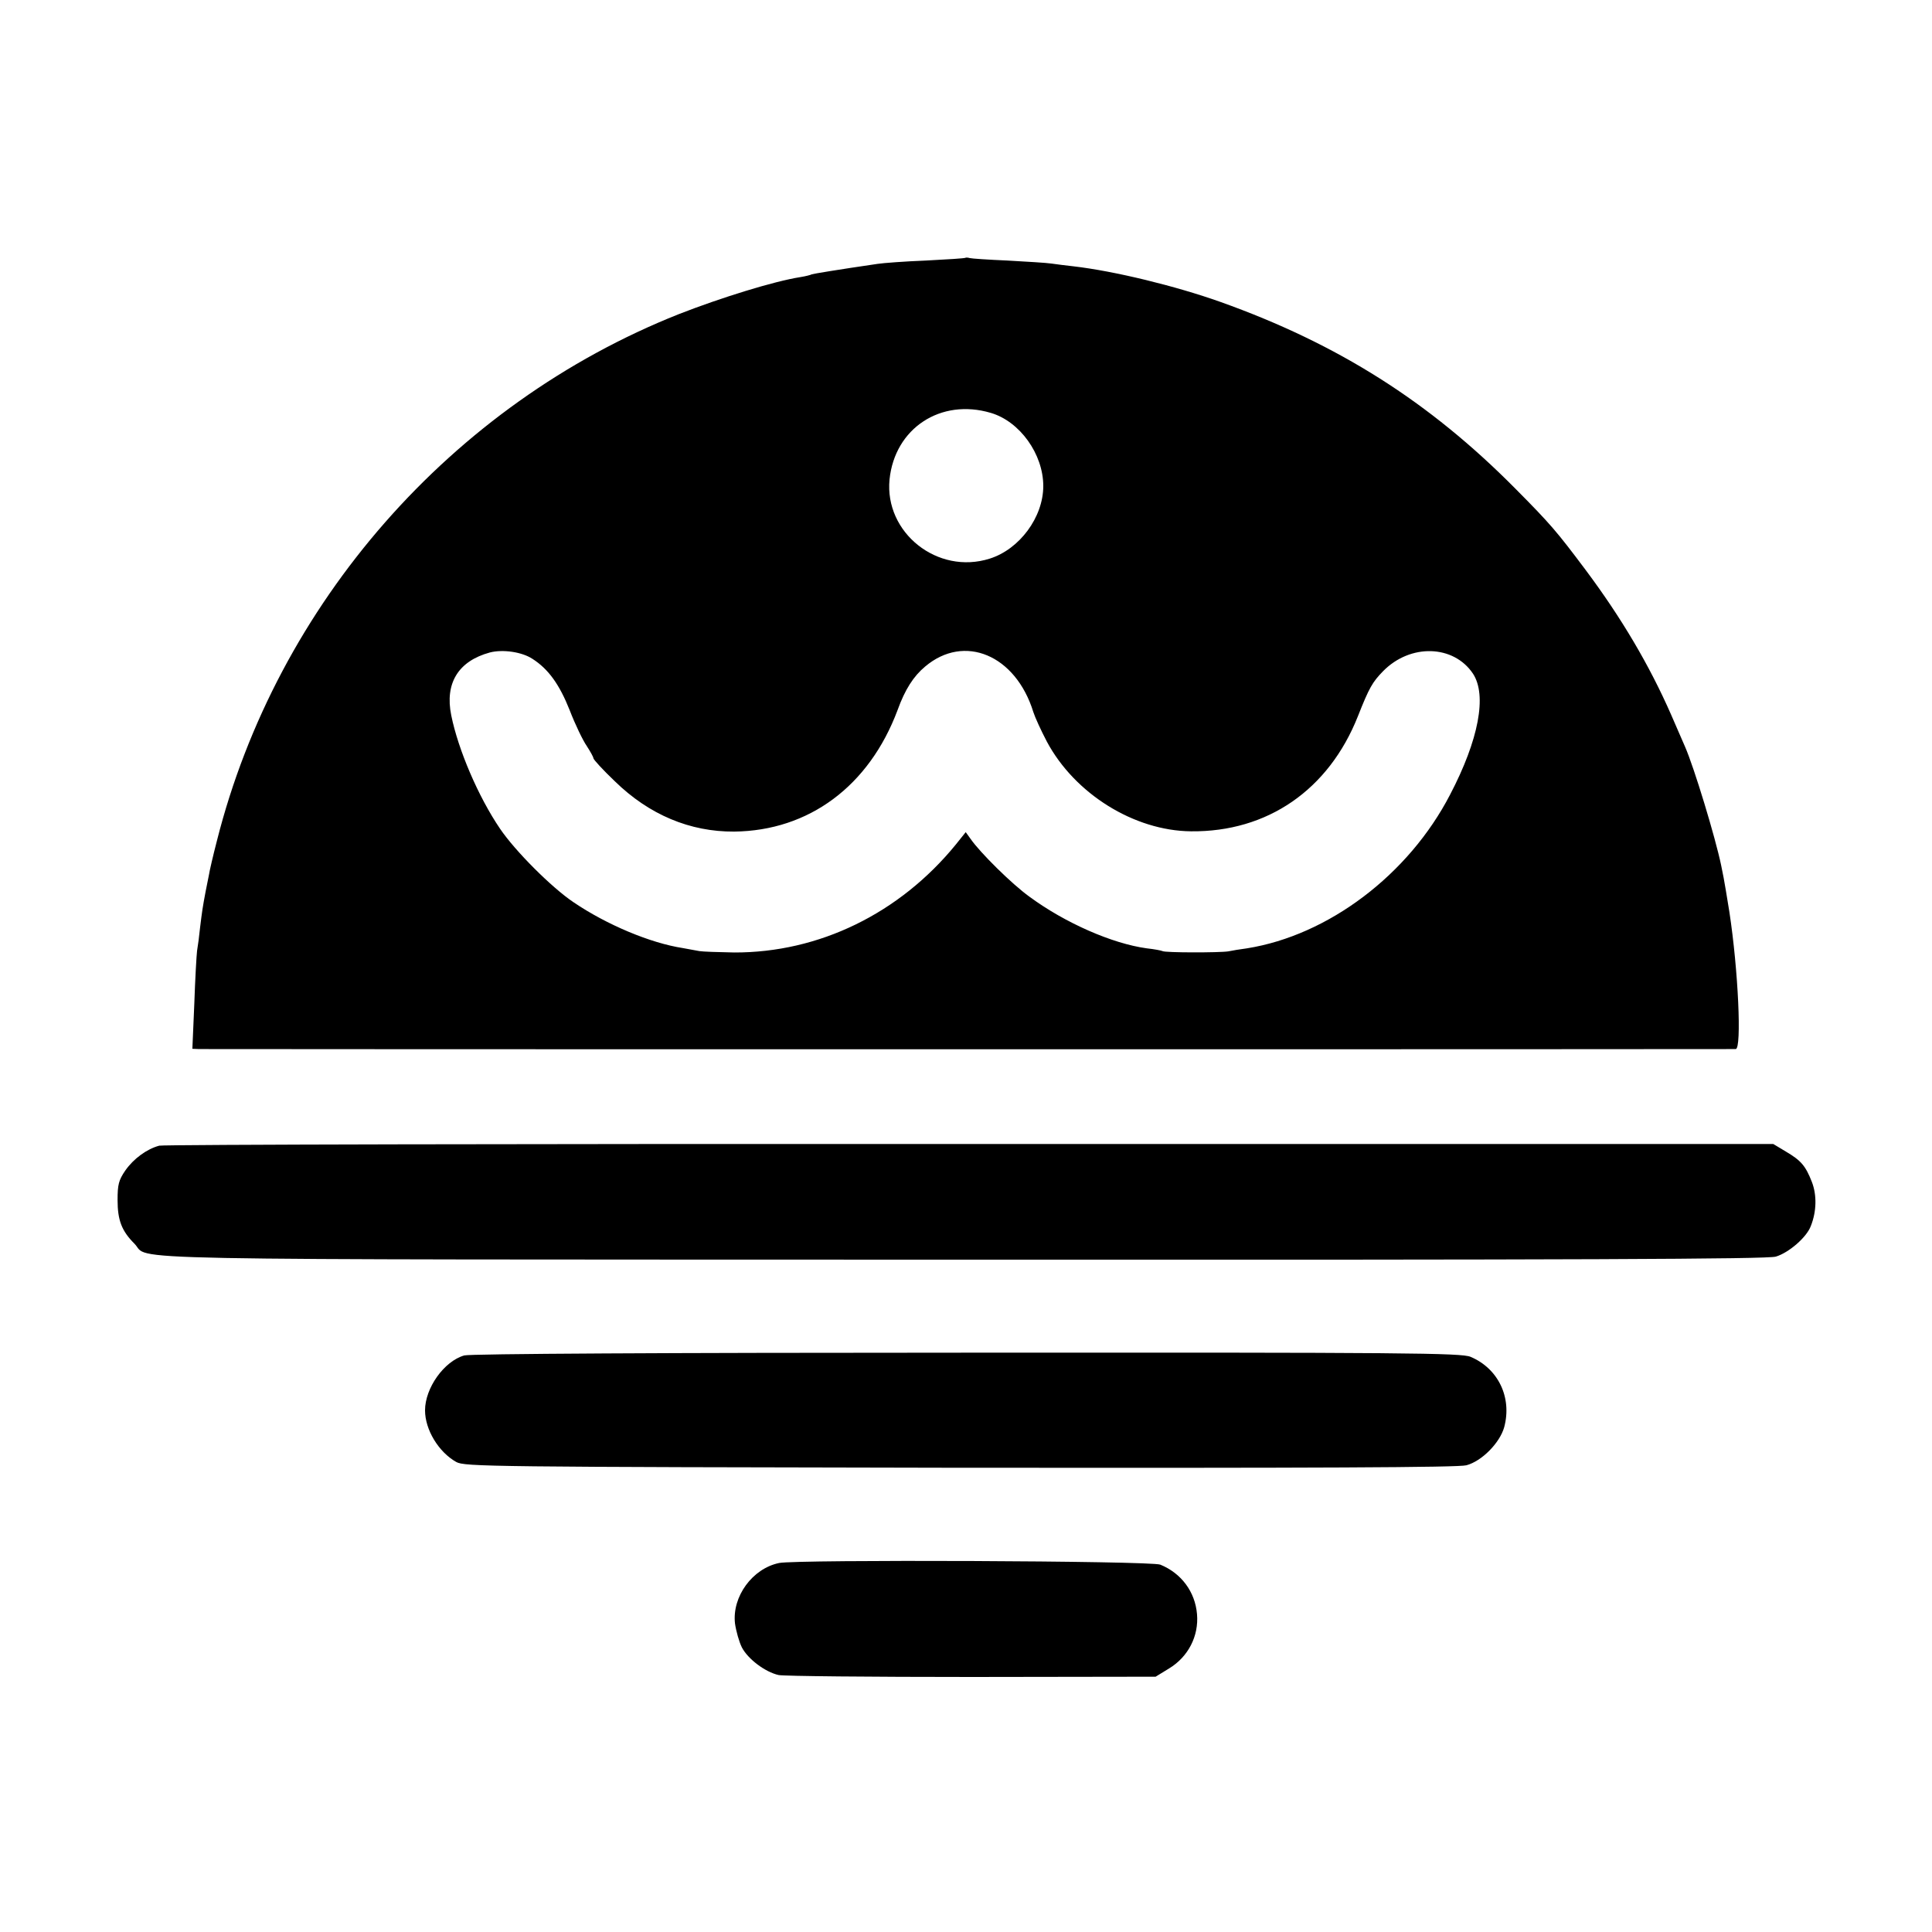 <?xml version="1.0" standalone="no"?>
<!DOCTYPE svg PUBLIC "-//W3C//DTD SVG 20010904//EN"
 "http://www.w3.org/TR/2001/REC-SVG-20010904/DTD/svg10.dtd">
<svg version="1.0" xmlns="http://www.w3.org/2000/svg"
 width="700pt" height="700pt" viewBox="0 0 700 700"
 preserveAspectRatio="xMidYMid meet">
<g transform="translate(0,700) scale(0.1,-0.1)"
fill="#000000" stroke="none">
<path d="M3498 6066 c-1 -2 -66 -6 -143 -10 -77 -3 -156 -9 -175 -12 -144 -21
-234 -36 -239 -38 -3 -2 -22 -7 -41 -10 -96 -15 -289 -75 -440 -134 -824 -327
-1457 -1049 -1674 -1908 -14 -54 -27 -110 -29 -124 -3 -14 -8 -41 -12 -60 -11
-58 -13 -73 -20 -130 -3 -30 -8 -68 -11 -85 -2 -16 -7 -103 -10 -192 l-7 -163
24 -1 c31 -1 5550 -1 5568 0 22 2 9 287 -23 496 -9 55 -18 111 -21 125 -3 14
-7 34 -9 45 -21 101 -98 355 -131 430 -7 17 -30 68 -50 115 -79 180 -180 351
-310 525 -105 140 -127 166 -255 295 -311 314 -642 524 -1068 676 -163 58
-385 112 -532 129 -25 3 -61 7 -80 10 -19 3 -91 7 -160 11 -69 3 -130 7 -137
9 -6 2 -13 2 -15 1z m92 -562 c105 -31 190 -149 190 -265 0 -113 -86 -229
-194 -263 -189 -60 -382 94 -363 287 19 185 185 295 367 241z m-1661 -891 c58
-37 98 -93 135 -186 20 -52 48 -110 62 -130 13 -20 24 -40 24 -44 0 -5 35 -43
78 -84 124 -121 272 -183 432 -182 271 3 489 165 592 440 27 75 58 123 100
158 142 120 328 42 392 -165 6 -19 28 -67 49 -107 101 -189 316 -323 522 -325
277 -3 499 150 605 417 41 104 53 124 91 163 99 101 256 96 326 -9 51 -78 21
-239 -83 -438 -150 -290 -441 -510 -736 -557 -23 -3 -54 -8 -68 -11 -32 -5
-229 -5 -238 1 -4 2 -29 7 -57 10 -125 17 -296 92 -425 187 -64 46 -179 160
-213 209 l-18 25 -36 -45 c-204 -250 -496 -392 -803 -391 -58 1 -115 3 -126 5
-12 2 -39 7 -60 11 -117 18 -275 84 -396 166 -79 53 -211 185 -266 266 -79
116 -152 287 -177 411 -24 117 26 197 140 228 47 12 116 2 154 -23z"/>
<path d="M577 2849 c-45 -12 -93 -47 -123 -90 -24 -35 -28 -51 -28 -107 0 -73
15 -112 61 -158 62 -62 -185 -57 3002 -58 2242 -1 2913 2 2945 11 47 14 112
70 127 111 21 53 22 112 4 159 -23 59 -39 78 -95 111 l-45 27 -2911 0 c-1601
1 -2923 -2 -2937 -6z"/>
<path d="M1682 2089 c-73 -21 -142 -118 -142 -199 0 -70 49 -151 113 -187 31
-17 115 -18 1826 -21 1292 -1 1805 1 1834 9 56 15 121 81 137 138 29 108 -22
213 -122 255 -33 14 -235 16 -1825 15 -1091 0 -1801 -4 -1821 -10z"/>
<path d="M2823 1337 c-97 -20 -171 -122 -160 -219 4 -28 15 -67 25 -87 22 -42
84 -89 133 -100 19 -4 334 -7 700 -7 l666 1 49 30 c69 42 108 117 101 197 -7
81 -57 148 -133 179 -34 14 -1318 19 -1381 6z"/>
</g>
</svg>
